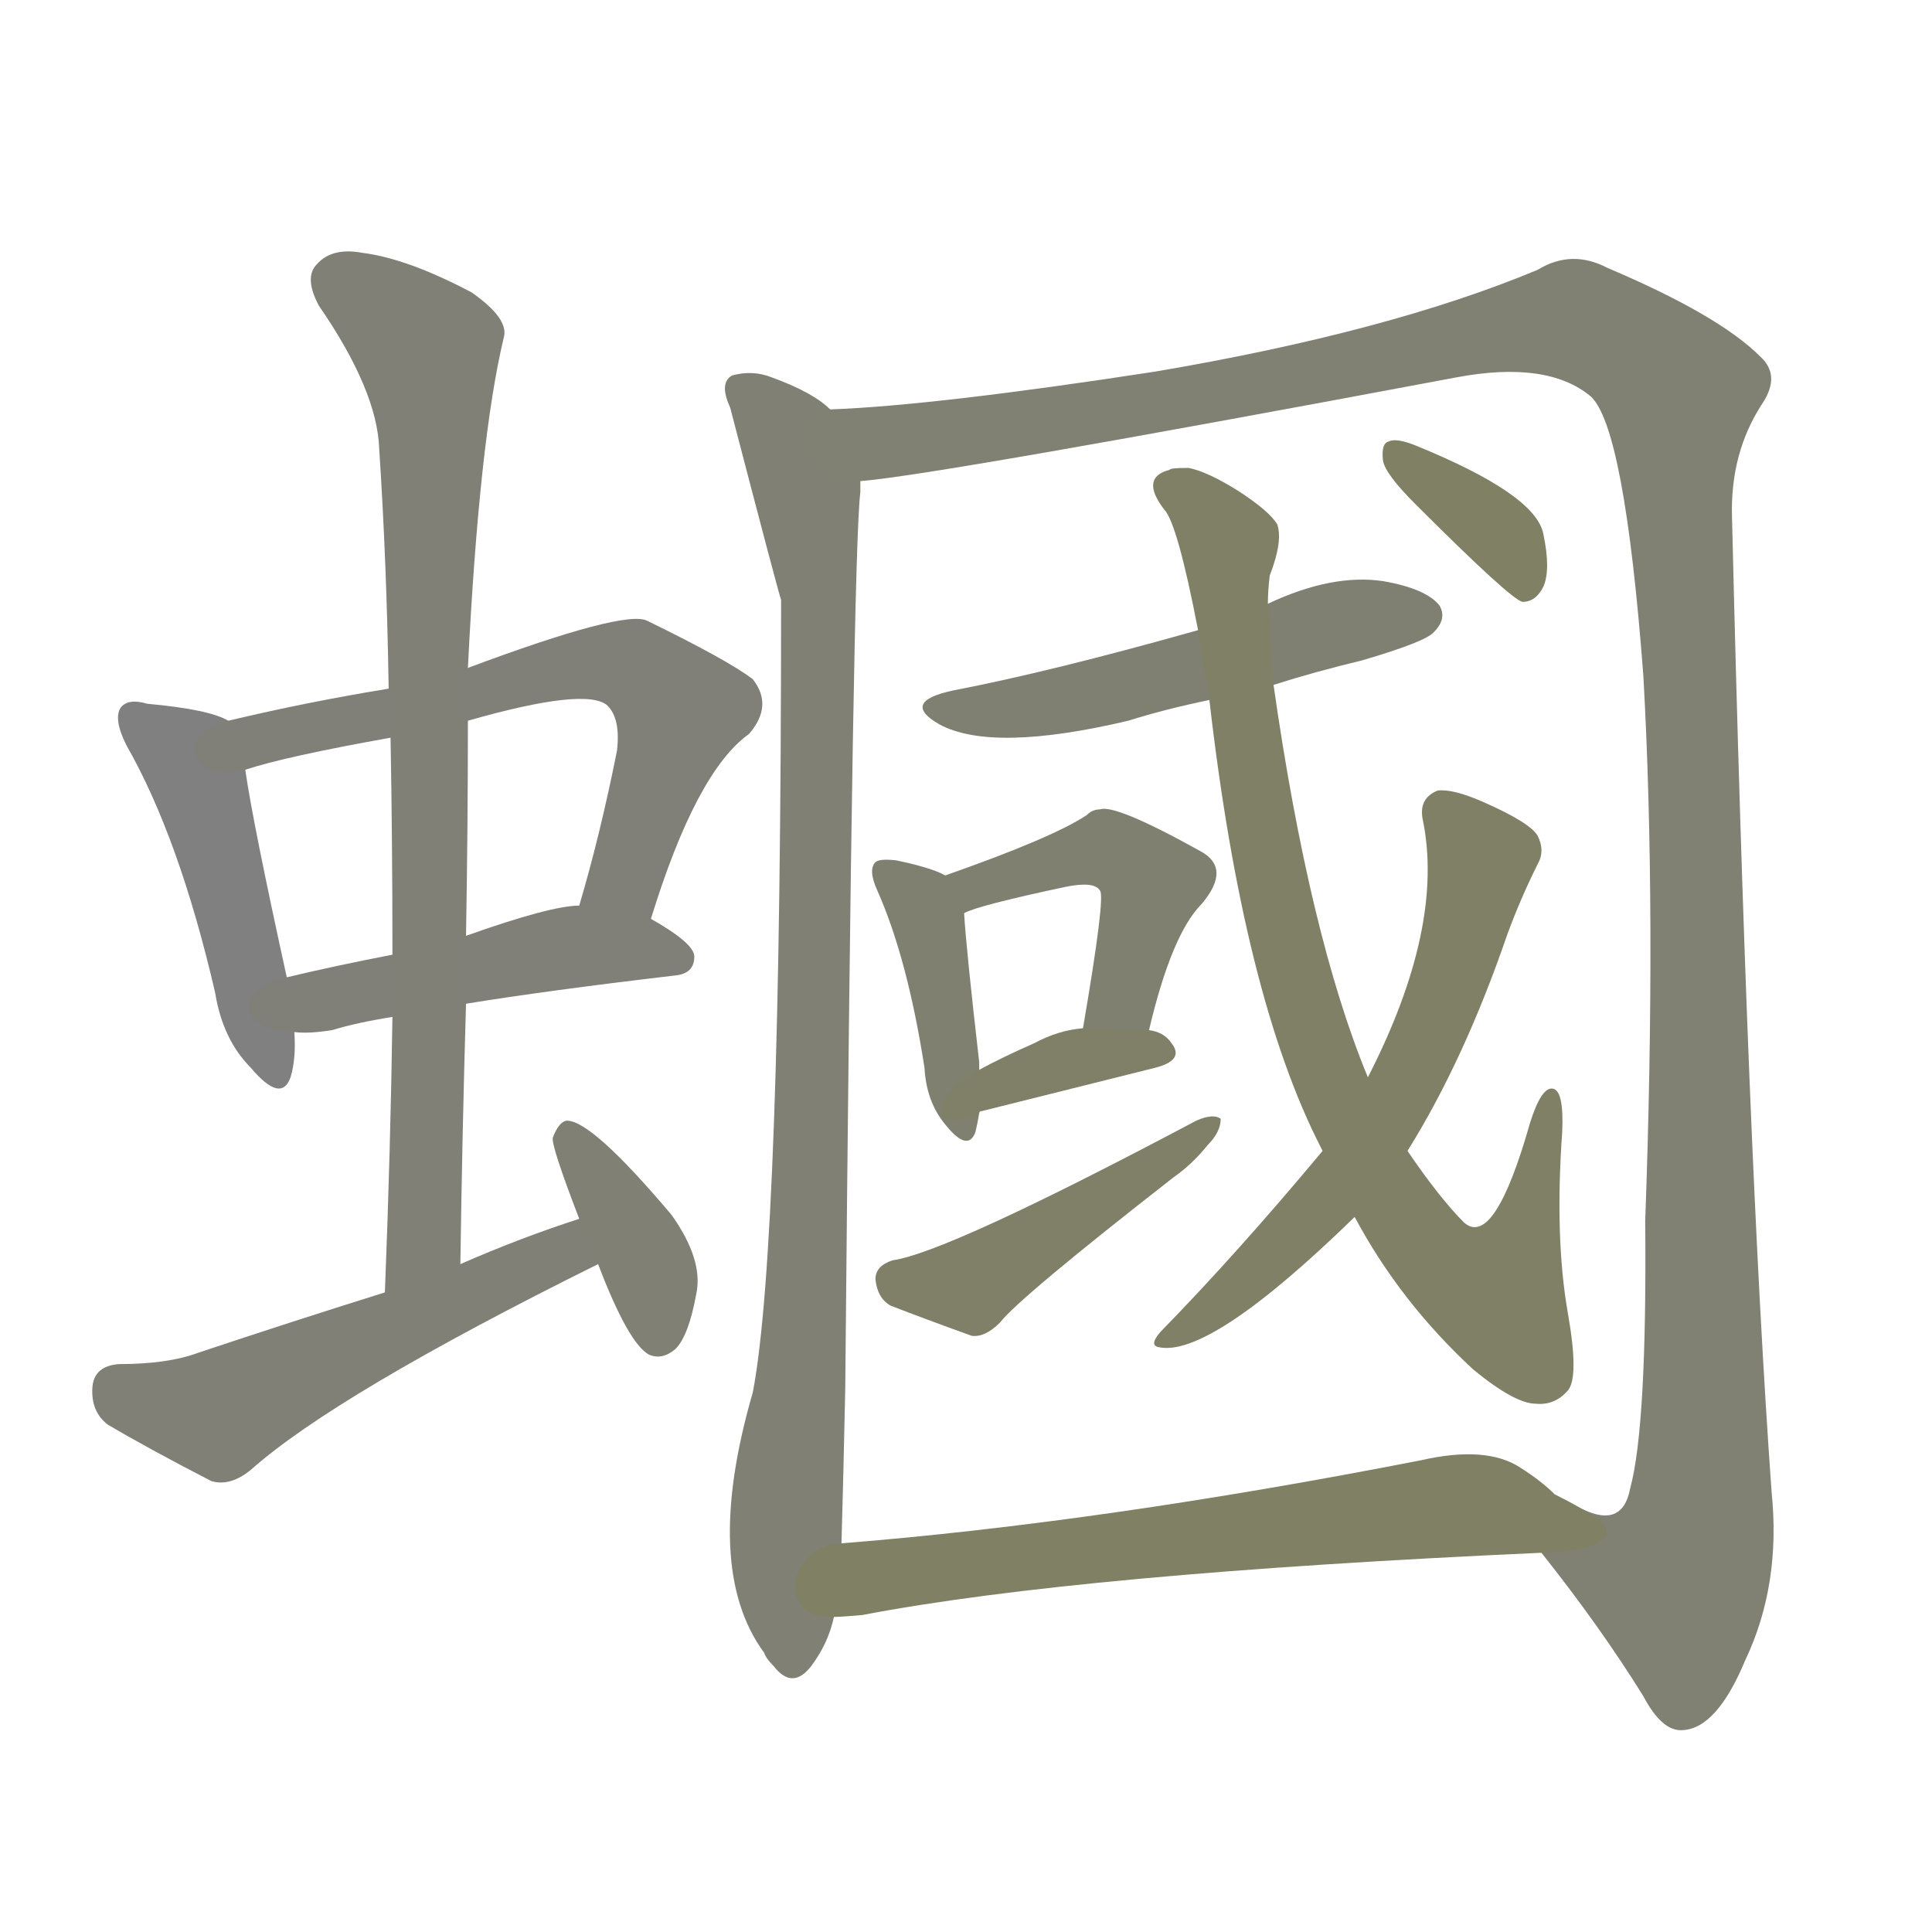 <svg version="1.1" viewBox="0 0 1024 1024" xmlns="http://www.w3.org/2000/svg">
  
  <g transform="scale(1, -1) translate(0, -900)">
    <style type="text/css">
        .stroke1 {fill: #808080;}
        .stroke2 {fill: #808079;}
        .stroke3 {fill: #808078;}
        .stroke4 {fill: #808077;}
        .stroke5 {fill: #808076;}
        .stroke6 {fill: #808075;}
        .stroke7 {fill: #808074;}
        .stroke8 {fill: #808073;}
        .stroke9 {fill: #808072;}
        .stroke10 {fill: #808071;}
        .stroke11 {fill: #808070;}
        .stroke12 {fill: #808069;}
        .stroke13 {fill: #808068;}
        .stroke14 {fill: #808067;}
        .stroke15 {fill: #808066;}
        .stroke16 {fill: #808065;}
        .stroke17 {fill: #808064;}
        .stroke18 {fill: #808063;}
        .stroke19 {fill: #808062;}
        .stroke20 {fill: #808061;}
        text {
            font-family: Helvetica;
            font-size: 50px;
            fill: #808060;
            paint-order: stroke;
            stroke: #000000;
            stroke-width: 4px;
            stroke-linecap: butt;
            stroke-linejoin: miter;
            font-weight: 800;
        }
    </style>

    <path d="M 121 518 Q 111 524 78 527 Q 68 530 64 525 Q 60 519 67 505 Q 95 456 114 374 Q 118 349 133 334 Q 149 315 154 329 Q 157 339 156 353 L 152 382 Q 134 464 130 492 C 126 516 126 516 121 518 Z" class="stroke1"/>
    <path d="M 345 413 Q 369 491 397 511 Q 410 526 399 540 Q 386 550 343 571 Q 331 577 248 546 L 206 535 Q 163 528 121 518 C 92 511 101 484 130 492 Q 151 499 207 509 L 248 518 Q 311 536 322 526 Q 329 519 327 502 Q 318 457 307 420 C 299 391 336 384 345 413 Z" class="stroke2"/>
    <path d="M 247 368 Q 290 375 358 383 Q 368 384 368 393 Q 368 400 345 413 L 307 420 Q 292 420 247 404 L 208 394 Q 177 388 152 382 C 123 375 126 354 156 353 Q 163 352 176 354 Q 189 358 208 361 L 247 368 Z" class="stroke3"/>
    <path d="M 244 230 Q 245 300 247 368 L 247 404 Q 248 462 248 518 L 248 546 Q 254 667 267 721 Q 270 731 250 745 Q 216 763 192 766 Q 176 769 168 760 Q 161 753 169 738 Q 200 693 201 662 Q 205 601 206 535 L 207 509 Q 208 454 208 394 L 208 361 Q 207 291 204 215 C 203 185 244 200 244 230 Z" class="stroke4"/>
    <path d="M 307 254 Q 276 244 244 230 L 204 215 Q 156 200 105 183 Q 89 177 63 177 Q 50 176 49 165 Q 48 152 57 145 Q 79 132 112 115 Q 122 112 133 121 Q 178 161 317 230 C 344 243 335 263 307 254 Z" class="stroke5"/>
    <path d="M 317 230 Q 333 188 344 182 Q 351 179 358 185 Q 365 192 369 214 Q 373 232 356 256 Q 313 307 300 306 Q 296 305 293 297 Q 292 293 307 254 L 317 230 Z" class="stroke6"/>
    <path d="M 440 683 Q 431 692 409 700 Q 399 704 388 701 Q 381 697 387 684 Q 412 588 414 582 Q 414 240 399 162 Q 372 69 405 24 Q 406 21 410 17 Q 420 4 430 17 Q 439 29 442 43 L 446 82 Q 447 116 448 164 Q 452 609 456 639 Q 456 643 456 645 C 457 672 457 672 440 683 Z" class="stroke7"/>
    <path d="M 817 77 Q 848 38 871 1 Q 881 -18 892 -17 Q 910 -16 925 20 Q 944 60 939 109 Q 926 290 918 626 Q 917 660 934 686 Q 944 701 933 711 Q 911 733 852 758 Q 833 768 815 757 Q 736 724 612 703 Q 495 685 440 683 C 410 681 426 641 456 645 Q 495 648 772 700 Q 820 709 843 690 Q 861 674 871 542 Q 878 418 872 253 Q 873 144 864 111 Q 860 90 839 100 C 813 85 811 84 817 77 Z" class="stroke8"/>
    <path d="M 675 537 Q 697 544 722 550 Q 756 560 760 565 Q 767 572 763 579 Q 756 588 733 592 Q 706 596 672 580 L 635 566 Q 557 544 505 534 Q 477 528 498 516 Q 526 501 598 518 Q 617 524 641 529 L 675 537 Z" class="stroke9"/>
    <path d="M 501 436 Q 494 440 475 444 Q 466 445 464 443 Q 460 439 465 428 Q 481 392 490 334 Q 491 316 501 304 Q 513 289 517 300 Q 518 304 519 310 L 519 333 Q 519 334 519 337 Q 512 398 511 416 C 510 432 510 432 501 436 Z" class="stroke10"/>
    <path d="M 609 354 Q 621 405 637 421 Q 653 440 636 449 Q 591 474 583 471 Q 579 471 576 468 Q 558 456 501 436 C 473 426 483 405 511 416 Q 518 420 565 430 Q 580 433 583 428 Q 586 425 574 355 C 569 325 602 325 609 354 Z" class="stroke11"/>
    <path d="M 519 310 Q 519 311 520 311 Q 572 324 612 334 Q 628 338 621 347 Q 617 353 609 354 L 574 355 Q 561 354 548 347 Q 532 340 519 333 C 492 319 492 297 519 310 Z" class="stroke12"/>
    <path d="M 473 232 Q 464 229 464 222 Q 465 212 472 208 Q 490 201 515 192 Q 522 191 530 199 Q 540 212 622 276 Q 632 283 640 293 Q 647 300 647 307 Q 643 310 634 306 Q 502 236 473 232 Z" class="stroke13"/>
    <path d="M 718 255 Q 742 210 781 174 Q 803 156 814 156 Q 824 155 831 163 Q 837 170 831 204 Q 824 244 828 300 Q 829 322 823 323 Q 817 324 811 305 Q 792 238 776 252 Q 763 265 746 290 L 725 329 Q 694 404 675 537 L 672 580 Q 672 587 673 595 Q 680 613 677 622 Q 673 629 656 640 Q 640 650 630 652 Q 620 652 620 651 Q 604 647 617 630 Q 624 623 635 566 L 641 529 Q 659 372 700 292 L 701 290 L 718 255 Z" class="stroke14"/>
    <path d="M 746 290 Q 776 338 799 405 Q 806 424 815 442 Q 819 449 815 457 Q 811 464 786 475 Q 770 482 762 481 Q 752 477 754 466 Q 766 409 725 329 L 701 290 Q 656 236 615 194 Q 609 187 614 186 Q 641 180 718 255 L 746 290 Z" class="stroke15"/>
    <path d="M 750 633 Q 801 582 807 581 Q 814 581 818 589 Q 822 598 818 617 Q 814 638 750 664 Q 740 668 736 666 Q 732 665 733 656 Q 734 649 750 633 Z" class="stroke16"/>
    <path d="M 442 43 Q 446 43 457 44 Q 572 66 817 77 C 847 78 865 86 839 100 Q 832 104 824 108 Q 817 115 806 122 Q 788 134 753 126 Q 584 93 446 82 C 416 80 412 41 442 43 Z" class="stroke17"/>
    
    
    
    
    
    
    
    
    
    
    
    
    
    
    
    
    </g>
</svg>